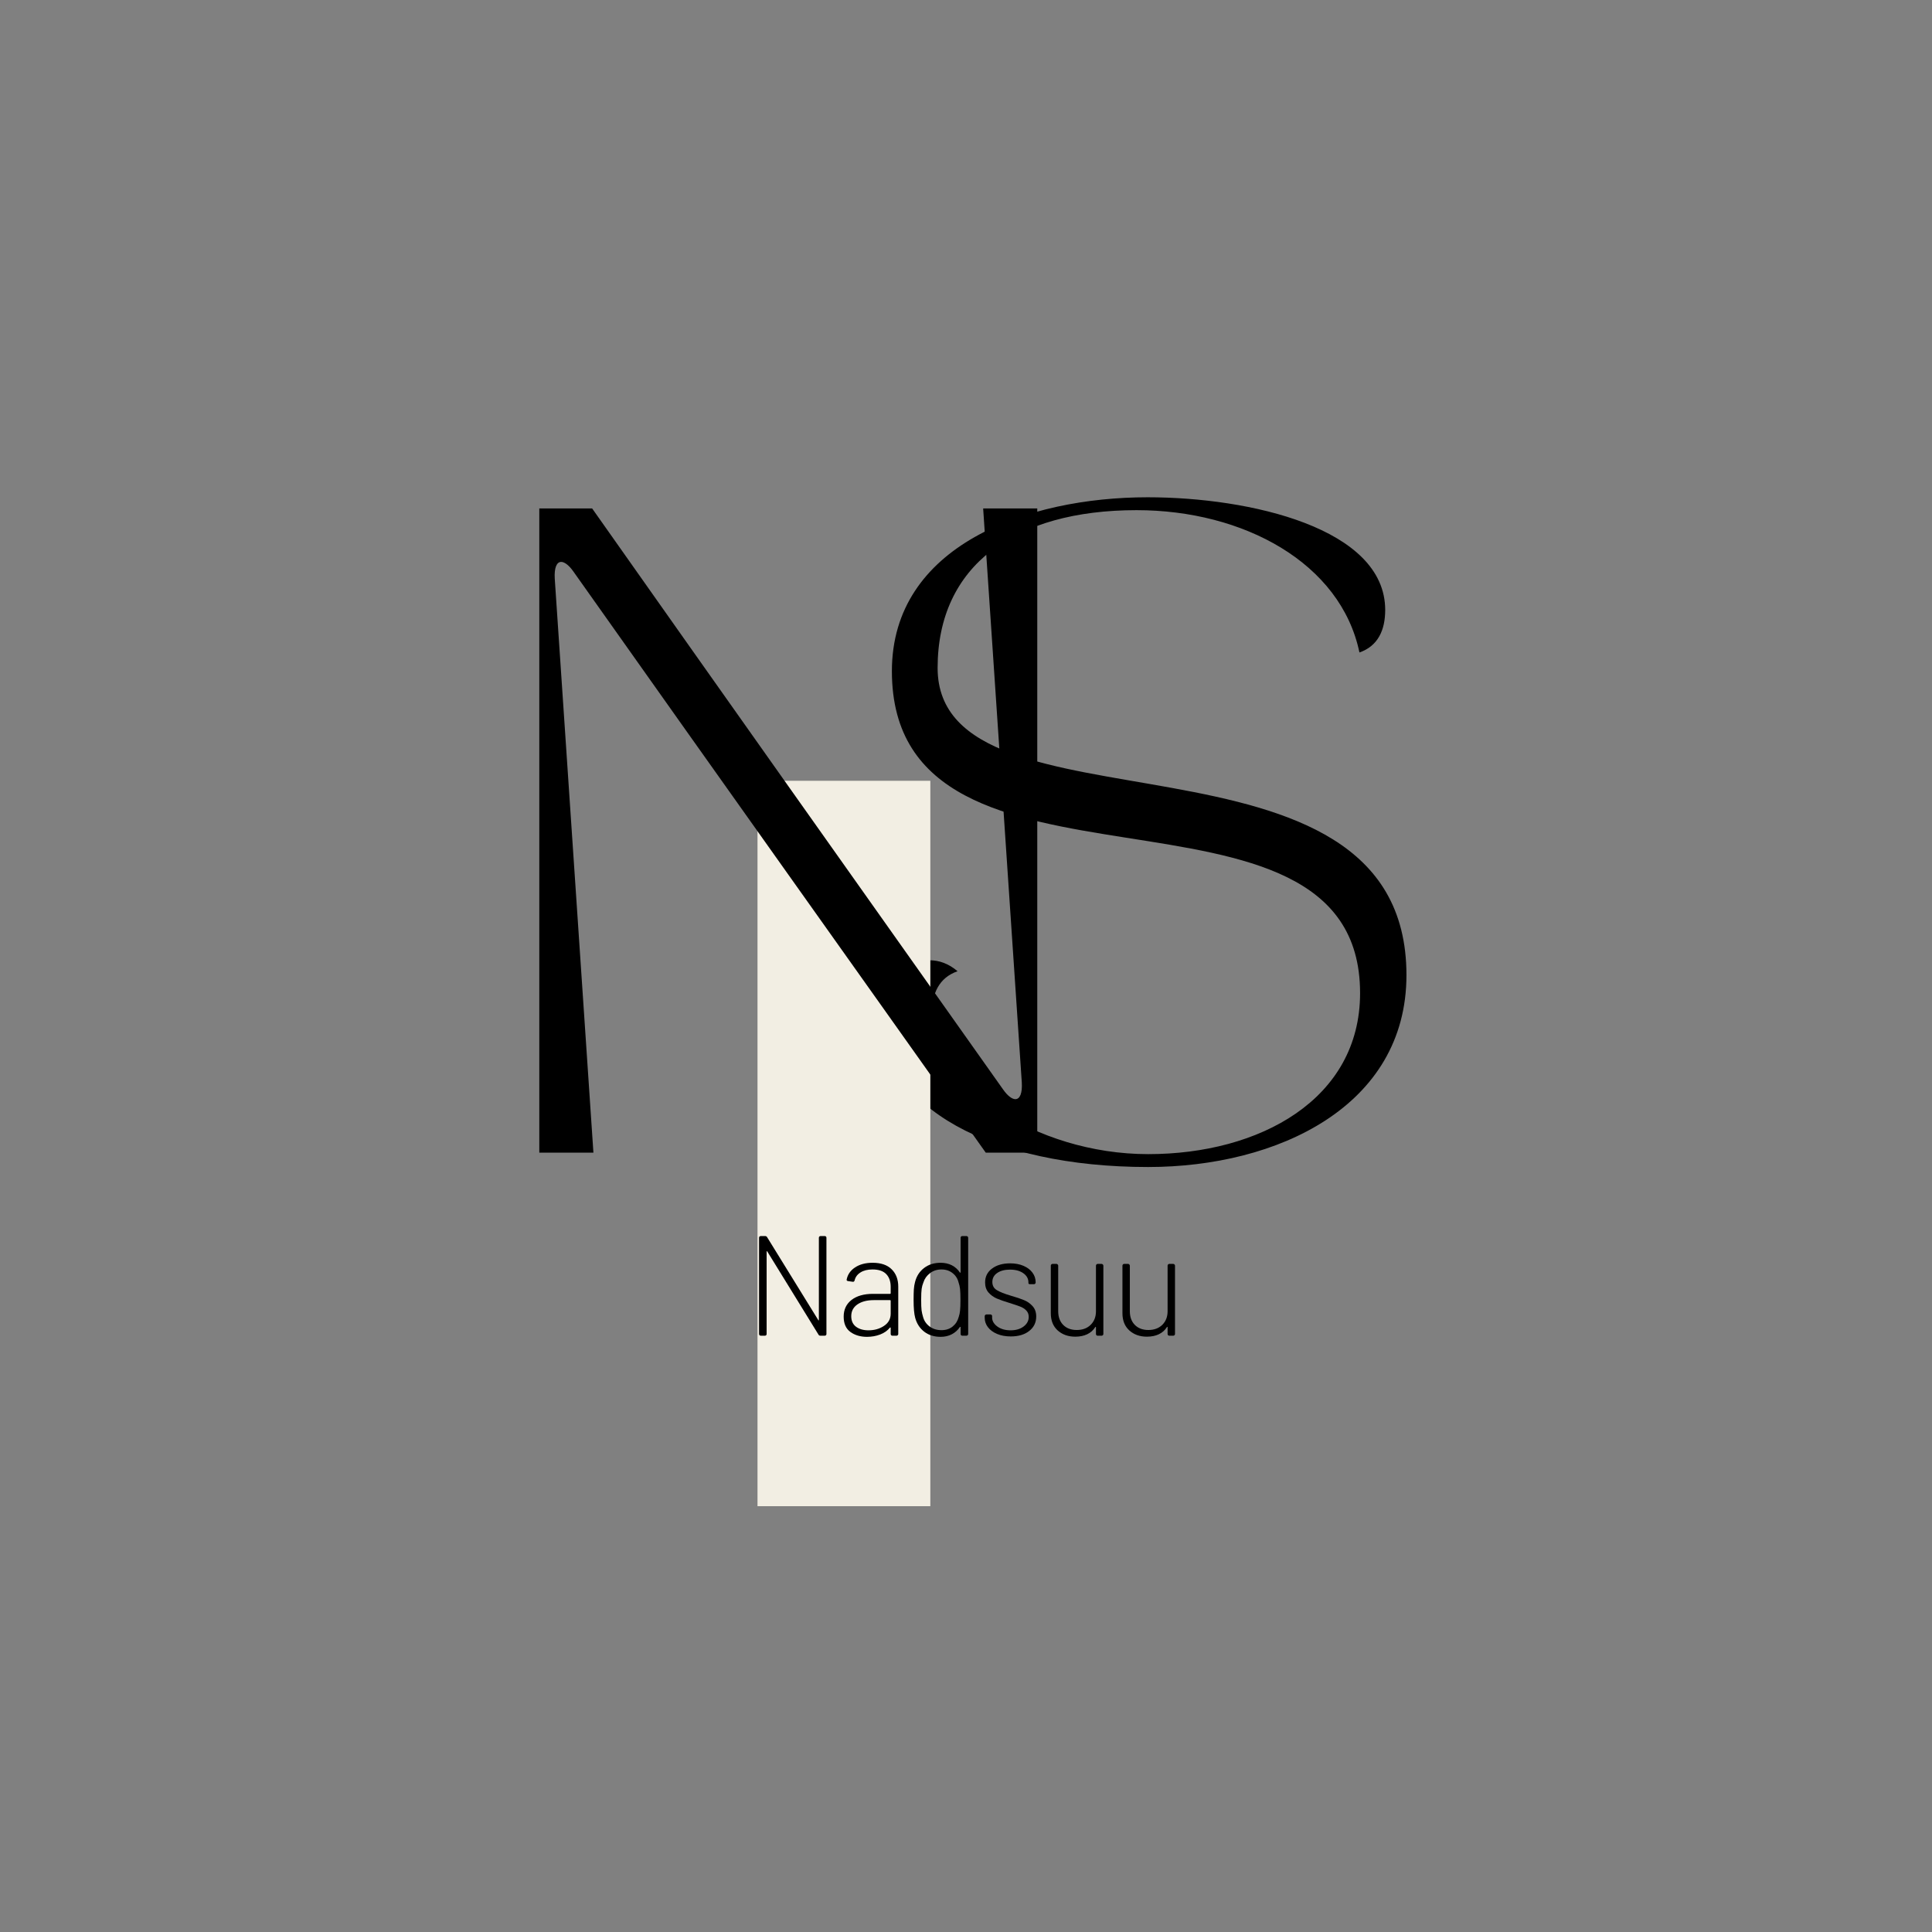 <svg xmlns="http://www.w3.org/2000/svg" xmlns:xlink="http://www.w3.org/1999/xlink" width="500" zoomAndPan="magnify" viewBox="0 0 375 375" height="500" preserveAspectRatio="xMidYMid meet" version="1.0"><rect x="0" y="0" width="375" height="375" fill="#808080" stroke="none"/><defs><g/><clipPath id="e847b28358"><path d="M 147.031 151.551 L 180.578 151.551 L 180.578 292.488 L 147.031 292.488 Z M 147.031 151.551 " clip-rule="nonzero"/></clipPath></defs><g fill="#000000" fill-opacity="1"><g transform="translate(164.366, 224.017)"><g><path d="M 6.875 -26.375 C 6.875 -9.25 27.875 2.5 58.5 2.5 C 83.5 2.5 108.625 -9.25 108.625 -34.75 C 108.625 -86.5 17.625 -60 17.625 -94.375 C 17.625 -114.25 32.625 -124.996 56.25 -124.996 C 77 -124.996 95.875 -114.75 99.5 -97.375 C 103.125 -98.625 104.5 -101.75 104.5 -105.625 C 104.5 -121.5 78.25 -127.496 58.375 -127.496 C 35 -127.496 8.75 -118.125 8.75 -93.75 C 8.75 -44.125 99.625 -78 99.625 -31.25 C 99.625 -10.625 80.125 0 58.5 0 C 36.5 0 16.5 -13.75 16.5 -27.25 C 16.5 -31.125 17.875 -34.25 21.5 -35.5 C 19.75 -37 17.875 -37.625 16.125 -37.625 C 11.25 -37.625 6.875 -33 6.875 -26.375 Z M 6.875 -26.375 "/></g></g></g><g clip-path="url(#e847b28358)"><path fill="#f2eee3" d="M 147.031 151.551 L 180.777 151.551 L 180.777 292.348 L 147.031 292.348 Z M 147.031 151.551 " fill-opacity="1" fill-rule="nonzero"/></g><g fill="#000000" fill-opacity="1"><g transform="translate(144.52, 259.26)"><g><path d="M 3.156 0 C 3.062 0 2.977 -0.031 2.906 -0.094 C 2.844 -0.156 2.812 -0.234 2.812 -0.328 L 2.812 -19.016 C 2.812 -19.109 2.844 -19.188 2.906 -19.25 C 2.977 -19.312 3.062 -19.344 3.156 -19.344 L 3.984 -19.344 C 4.16 -19.344 4.289 -19.27 4.375 -19.125 L 14.297 -3.047 C 14.305 -2.984 14.328 -2.957 14.359 -2.969 C 14.398 -2.977 14.422 -3.008 14.422 -3.062 L 14.422 -19.016 C 14.422 -19.109 14.453 -19.188 14.516 -19.25 C 14.586 -19.312 14.672 -19.344 14.766 -19.344 L 15.562 -19.344 C 15.656 -19.344 15.734 -19.312 15.797 -19.25 C 15.859 -19.188 15.891 -19.109 15.891 -19.016 L 15.891 -0.328 C 15.891 -0.234 15.859 -0.156 15.797 -0.094 C 15.734 -0.031 15.656 0 15.562 0 L 14.734 0 C 14.547 0 14.414 -0.07 14.344 -0.219 L 4.422 -16.328 C 4.398 -16.391 4.367 -16.414 4.328 -16.406 C 4.297 -16.395 4.281 -16.363 4.281 -16.312 L 4.281 -0.328 C 4.281 -0.234 4.25 -0.156 4.188 -0.094 C 4.125 -0.031 4.047 0 3.953 0 Z M 3.156 0 "/></g></g></g><g fill="#000000" fill-opacity="1"><g transform="translate(162.351, 259.26)"><g><path d="M 7.016 -14.156 C 8.641 -14.156 9.875 -13.734 10.719 -12.891 C 11.57 -12.055 12 -10.93 12 -9.516 L 12 -0.328 C 12 -0.234 11.961 -0.156 11.891 -0.094 C 11.828 -0.031 11.754 0 11.672 0 L 10.859 0 C 10.766 0 10.688 -0.031 10.625 -0.094 C 10.562 -0.156 10.531 -0.234 10.531 -0.328 L 10.531 -1.516 C 10.531 -1.555 10.516 -1.582 10.484 -1.594 C 10.461 -1.613 10.43 -1.609 10.391 -1.578 C 9.91 -0.984 9.273 -0.535 8.484 -0.234 C 7.691 0.066 6.844 0.219 5.938 0.219 C 4.656 0.219 3.578 -0.098 2.703 -0.734 C 1.836 -1.367 1.406 -2.359 1.406 -3.703 C 1.406 -5.066 1.91 -6.145 2.922 -6.938 C 3.941 -7.727 5.336 -8.125 7.109 -8.125 L 10.422 -8.125 C 10.492 -8.125 10.531 -8.16 10.531 -8.234 L 10.531 -9.484 C 10.531 -10.535 10.242 -11.359 9.672 -11.953 C 9.098 -12.555 8.207 -12.859 7 -12.859 C 6.051 -12.859 5.273 -12.664 4.672 -12.281 C 4.066 -11.906 3.688 -11.395 3.531 -10.75 C 3.477 -10.531 3.352 -10.438 3.156 -10.469 L 2.297 -10.594 C 2.055 -10.625 1.953 -10.723 1.984 -10.891 C 2.172 -11.867 2.711 -12.656 3.609 -13.25 C 4.516 -13.852 5.648 -14.156 7.016 -14.156 Z M 6.219 -1.047 C 7.375 -1.047 8.379 -1.332 9.234 -1.906 C 10.098 -2.477 10.531 -3.27 10.531 -4.281 L 10.531 -6.797 C 10.531 -6.867 10.492 -6.906 10.422 -6.906 L 7.266 -6.906 C 5.941 -6.906 4.879 -6.629 4.078 -6.078 C 3.273 -5.523 2.875 -4.758 2.875 -3.781 C 2.875 -2.883 3.188 -2.203 3.812 -1.734 C 4.438 -1.273 5.238 -1.047 6.219 -1.047 Z M 6.219 -1.047 "/></g></g></g><g fill="#000000" fill-opacity="1"><g transform="translate(175.454, 259.26)"><g><path d="M 11 -19.016 C 11 -19.109 11.031 -19.188 11.094 -19.25 C 11.156 -19.312 11.234 -19.344 11.328 -19.344 L 12.141 -19.344 C 12.223 -19.344 12.297 -19.312 12.359 -19.25 C 12.43 -19.188 12.469 -19.109 12.469 -19.016 L 12.469 -0.328 C 12.469 -0.234 12.43 -0.156 12.359 -0.094 C 12.297 -0.031 12.223 0 12.141 0 L 11.328 0 C 11.234 0 11.156 -0.031 11.094 -0.094 C 11.031 -0.156 11 -0.234 11 -0.328 L 11 -1.625 C 11 -1.688 10.984 -1.719 10.953 -1.719 C 10.93 -1.727 10.898 -1.719 10.859 -1.688 C 10.453 -1.082 9.93 -0.613 9.297 -0.281 C 8.66 0.051 7.938 0.219 7.125 0.219 C 5.875 0.219 4.816 -0.109 3.953 -0.766 C 3.086 -1.43 2.5 -2.328 2.188 -3.453 C 1.977 -4.223 1.875 -5.383 1.875 -6.938 C 1.875 -7.77 1.891 -8.453 1.922 -8.984 C 1.961 -9.516 2.039 -9.992 2.156 -10.422 C 2.445 -11.566 3.031 -12.473 3.906 -13.141 C 4.781 -13.816 5.852 -14.156 7.125 -14.156 C 7.938 -14.156 8.66 -13.992 9.297 -13.672 C 9.93 -13.348 10.453 -12.879 10.859 -12.266 C 10.879 -12.234 10.906 -12.223 10.938 -12.234 C 10.977 -12.254 11 -12.285 11 -12.328 Z M 10.641 -3.672 C 10.766 -4.023 10.848 -4.422 10.891 -4.859 C 10.941 -5.305 10.969 -6 10.969 -6.938 C 10.969 -7.914 10.941 -8.629 10.891 -9.078 C 10.836 -9.523 10.742 -9.938 10.609 -10.312 C 10.43 -11.062 10.047 -11.672 9.453 -12.141 C 8.859 -12.617 8.141 -12.859 7.297 -12.859 C 6.43 -12.859 5.688 -12.617 5.062 -12.141 C 4.438 -11.672 4.008 -11.07 3.781 -10.344 C 3.613 -9.945 3.5 -9.531 3.438 -9.094 C 3.375 -8.656 3.344 -7.945 3.344 -6.969 C 3.344 -6.039 3.367 -5.359 3.422 -4.922 C 3.484 -4.492 3.578 -4.078 3.703 -3.672 C 3.91 -2.898 4.332 -2.273 4.969 -1.797 C 5.613 -1.316 6.391 -1.078 7.297 -1.078 C 8.16 -1.078 8.883 -1.316 9.469 -1.797 C 10.051 -2.273 10.441 -2.898 10.641 -3.672 Z M 10.641 -3.672 "/></g></g></g><g fill="#000000" fill-opacity="1"><g transform="translate(189.442, 259.26)"><g><path d="M 6.75 0.141 C 5.75 0.141 4.863 -0.02 4.094 -0.344 C 3.332 -0.664 2.738 -1.102 2.312 -1.656 C 1.895 -2.207 1.688 -2.816 1.688 -3.484 L 1.688 -3.781 C 1.688 -3.875 1.719 -3.953 1.781 -4.016 C 1.844 -4.086 1.922 -4.125 2.016 -4.125 L 2.797 -4.125 C 2.891 -4.125 2.969 -4.094 3.031 -4.031 C 3.094 -3.977 3.125 -3.914 3.125 -3.844 L 3.125 -3.531 C 3.125 -2.875 3.457 -2.297 4.125 -1.797 C 4.801 -1.297 5.664 -1.047 6.719 -1.047 C 7.75 -1.047 8.594 -1.297 9.25 -1.797 C 9.906 -2.297 10.234 -2.914 10.234 -3.656 C 10.234 -4.164 10.066 -4.586 9.734 -4.922 C 9.398 -5.254 9 -5.504 8.531 -5.672 C 8.07 -5.848 7.395 -6.078 6.5 -6.359 C 5.469 -6.672 4.633 -6.961 4 -7.234 C 3.375 -7.516 2.844 -7.906 2.406 -8.406 C 1.977 -8.914 1.766 -9.562 1.766 -10.344 C 1.766 -11.469 2.211 -12.363 3.109 -13.031 C 4.004 -13.707 5.18 -14.047 6.641 -14.047 C 7.609 -14.047 8.469 -13.883 9.219 -13.562 C 9.969 -13.238 10.547 -12.801 10.953 -12.25 C 11.367 -11.695 11.578 -11.066 11.578 -10.359 L 11.578 -10.344 C 11.578 -10.25 11.547 -10.164 11.484 -10.094 C 11.422 -10.031 11.344 -10 11.25 -10 L 10.5 -10 C 10.406 -10 10.328 -10.016 10.266 -10.047 C 10.203 -10.086 10.172 -10.141 10.172 -10.203 L 10.172 -10.359 C 10.172 -11.066 9.844 -11.656 9.188 -12.125 C 8.531 -12.594 7.672 -12.828 6.609 -12.828 C 5.578 -12.828 4.742 -12.609 4.109 -12.172 C 3.484 -11.742 3.172 -11.16 3.172 -10.422 C 3.172 -9.723 3.461 -9.195 4.047 -8.844 C 4.629 -8.488 5.535 -8.129 6.766 -7.766 C 7.859 -7.453 8.723 -7.16 9.359 -6.891 C 9.992 -6.629 10.539 -6.238 11 -5.719 C 11.457 -5.207 11.688 -4.547 11.688 -3.734 C 11.688 -2.566 11.234 -1.629 10.328 -0.922 C 9.43 -0.211 8.238 0.141 6.75 0.141 Z M 6.75 0.141 "/></g></g></g><g fill="#000000" fill-opacity="1"><g transform="translate(201.772, 259.26)"><g><path d="M 10.953 -13.594 C 10.953 -13.688 10.984 -13.766 11.047 -13.828 C 11.109 -13.898 11.188 -13.938 11.281 -13.938 L 12.047 -13.938 C 12.141 -13.938 12.219 -13.898 12.281 -13.828 C 12.352 -13.766 12.391 -13.688 12.391 -13.594 L 12.391 -0.328 C 12.391 -0.234 12.352 -0.156 12.281 -0.094 C 12.219 -0.031 12.141 0 12.047 0 L 11.281 0 C 11.188 0 11.109 -0.031 11.047 -0.094 C 10.984 -0.156 10.953 -0.234 10.953 -0.328 L 10.953 -1.625 C 10.953 -1.688 10.93 -1.719 10.891 -1.719 C 10.848 -1.727 10.82 -1.707 10.812 -1.656 C 10.426 -1.051 9.906 -0.594 9.25 -0.281 C 8.594 0.031 7.82 0.188 6.938 0.188 C 5.57 0.188 4.438 -0.211 3.531 -1.016 C 2.633 -1.828 2.188 -2.945 2.188 -4.375 L 2.188 -13.594 C 2.188 -13.688 2.219 -13.766 2.281 -13.828 C 2.344 -13.898 2.422 -13.938 2.516 -13.938 L 3.297 -13.938 C 3.379 -13.938 3.453 -13.898 3.516 -13.828 C 3.586 -13.766 3.625 -13.688 3.625 -13.594 L 3.625 -4.75 C 3.625 -3.645 3.945 -2.758 4.594 -2.094 C 5.25 -1.438 6.125 -1.109 7.219 -1.109 C 8.344 -1.109 9.242 -1.441 9.922 -2.109 C 10.609 -2.785 10.953 -3.664 10.953 -4.75 Z M 10.953 -13.594 "/></g></g></g><g fill="#000000" fill-opacity="1"><g transform="translate(215.677, 259.26)"><g><path d="M 10.953 -13.594 C 10.953 -13.688 10.984 -13.766 11.047 -13.828 C 11.109 -13.898 11.188 -13.938 11.281 -13.938 L 12.047 -13.938 C 12.141 -13.938 12.219 -13.898 12.281 -13.828 C 12.352 -13.766 12.391 -13.688 12.391 -13.594 L 12.391 -0.328 C 12.391 -0.234 12.352 -0.156 12.281 -0.094 C 12.219 -0.031 12.141 0 12.047 0 L 11.281 0 C 11.188 0 11.109 -0.031 11.047 -0.094 C 10.984 -0.156 10.953 -0.234 10.953 -0.328 L 10.953 -1.625 C 10.953 -1.688 10.93 -1.719 10.891 -1.719 C 10.848 -1.727 10.82 -1.707 10.812 -1.656 C 10.426 -1.051 9.906 -0.594 9.25 -0.281 C 8.594 0.031 7.82 0.188 6.938 0.188 C 5.57 0.188 4.438 -0.211 3.531 -1.016 C 2.633 -1.828 2.188 -2.945 2.188 -4.375 L 2.188 -13.594 C 2.188 -13.688 2.219 -13.766 2.281 -13.828 C 2.344 -13.898 2.422 -13.938 2.516 -13.938 L 3.297 -13.938 C 3.379 -13.938 3.453 -13.898 3.516 -13.828 C 3.586 -13.766 3.625 -13.688 3.625 -13.594 L 3.625 -4.75 C 3.625 -3.645 3.945 -2.758 4.594 -2.094 C 5.25 -1.438 6.125 -1.109 7.219 -1.109 C 8.344 -1.109 9.242 -1.441 9.922 -2.109 C 10.609 -2.785 10.953 -3.664 10.953 -4.75 Z M 10.953 -13.594 "/></g></g></g><g fill="#000000" fill-opacity="1"><g transform="translate(94.674, 223.726)"><g><path d="M 10.004 0 L 20.508 0 L 13.004 -111.41 C 12.879 -113.535 13.379 -114.66 14.254 -114.66 C 14.879 -114.66 15.754 -114.035 16.629 -112.785 C 47.766 -68.773 70.148 -37.387 96.656 0 L 106.66 0 L 106.66 -125.039 L 96.156 -125.039 L 103.656 -13.629 C 103.781 -11.504 103.281 -10.379 102.406 -10.379 C 101.781 -10.379 100.906 -11.004 100.031 -12.254 C 71.523 -52.516 45.641 -89.027 20.258 -125.039 L 10.004 -125.039 Z M 10.004 0 "/></g></g></g></svg>
